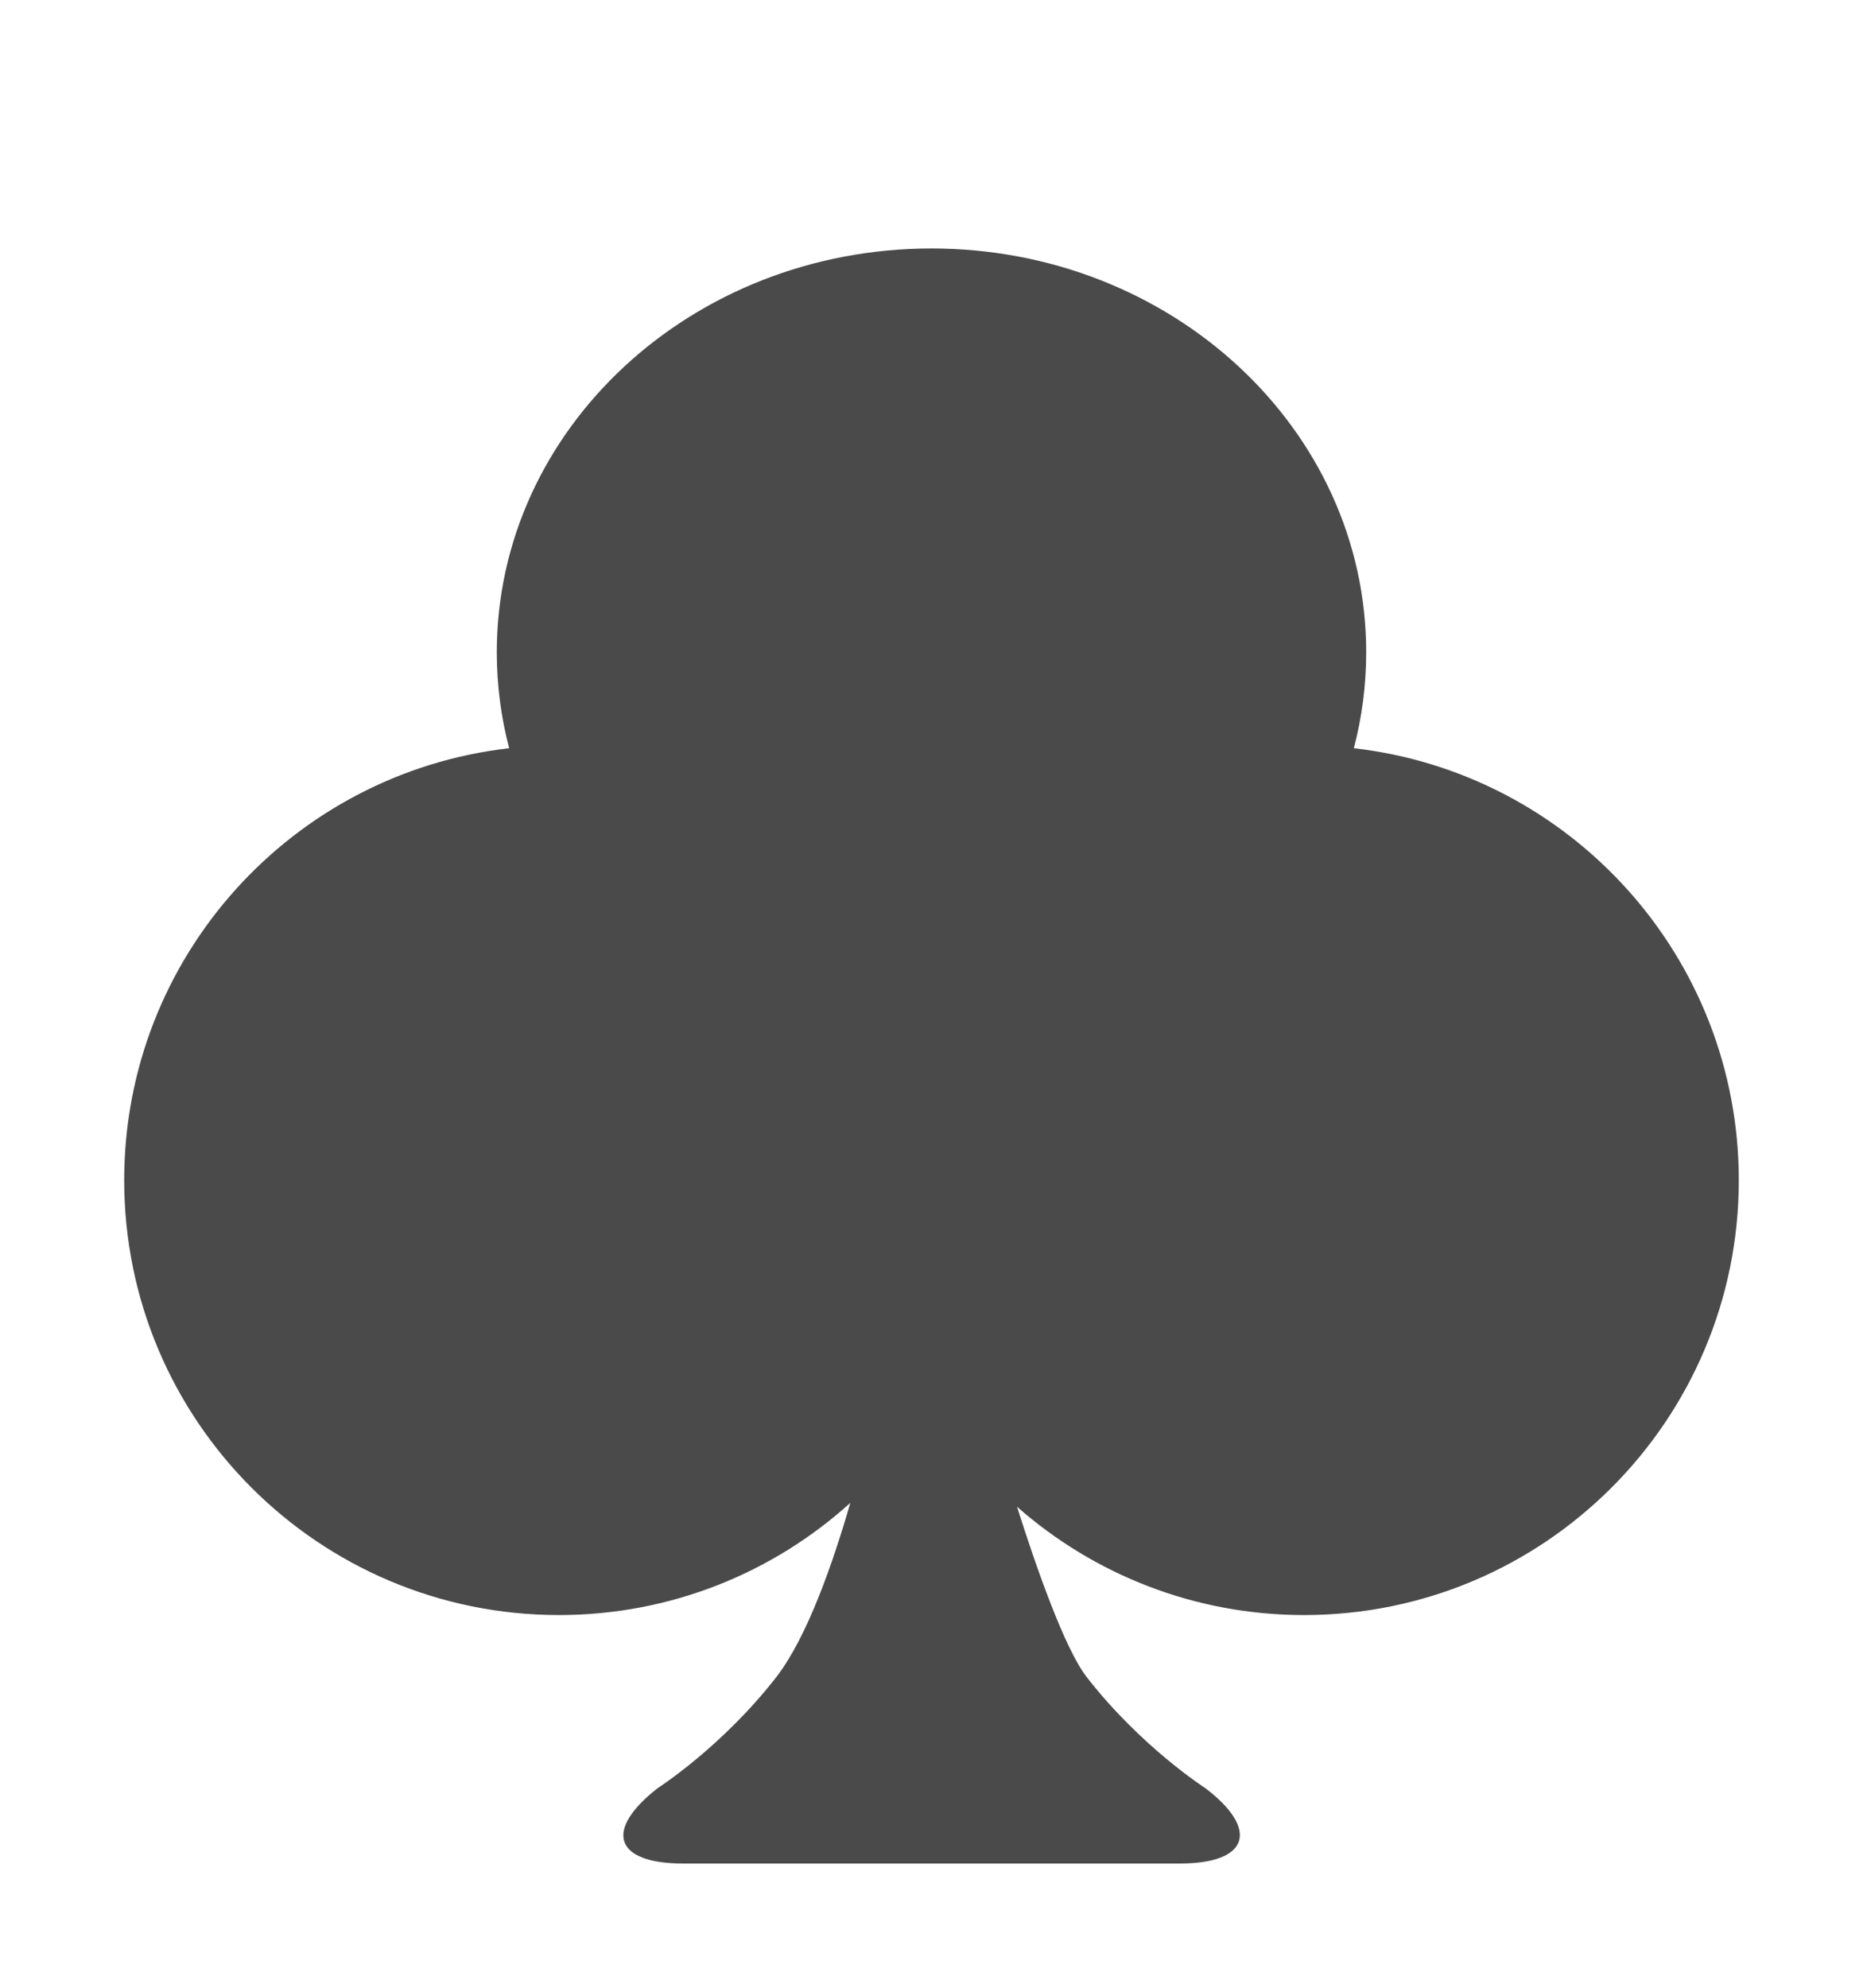 <svg width="240" height="256" viewBox="0 0 240 256" xmlns="http://www.w3.org/2000/svg"><title>club</title><path d="M168 208c30.928 0 56-25.072 56-56 0-28.76-21.682-52.458-49.592-55.637C175.448 92.4 176 88.26 176 84c0-28.72-25.072-52-56-52S64 55.28 64 84c0 4.26.552 8.4 1.592 12.363C37.682 99.543 16 123.24 16 152c0 30.928 25.072 56 56 56 14.443 0 27.61-5.468 37.54-14.446-2.13 7.406-5.503 17.255-9.54 22.446-7 9-15.285 14.3-15.285 14.3-6.962 5.44-5.55 9.7 3.286 9.7h64c8.843 0 10.307-4.342 3.285-9.7 0 0-8.285-5.3-15.285-14.3-2.83-3.64-6.463-13.996-8.986-21.95C140.88 202.732 153.824 208 168 208z" fill="#4A4A4A" fill-rule="evenodd"/></svg>